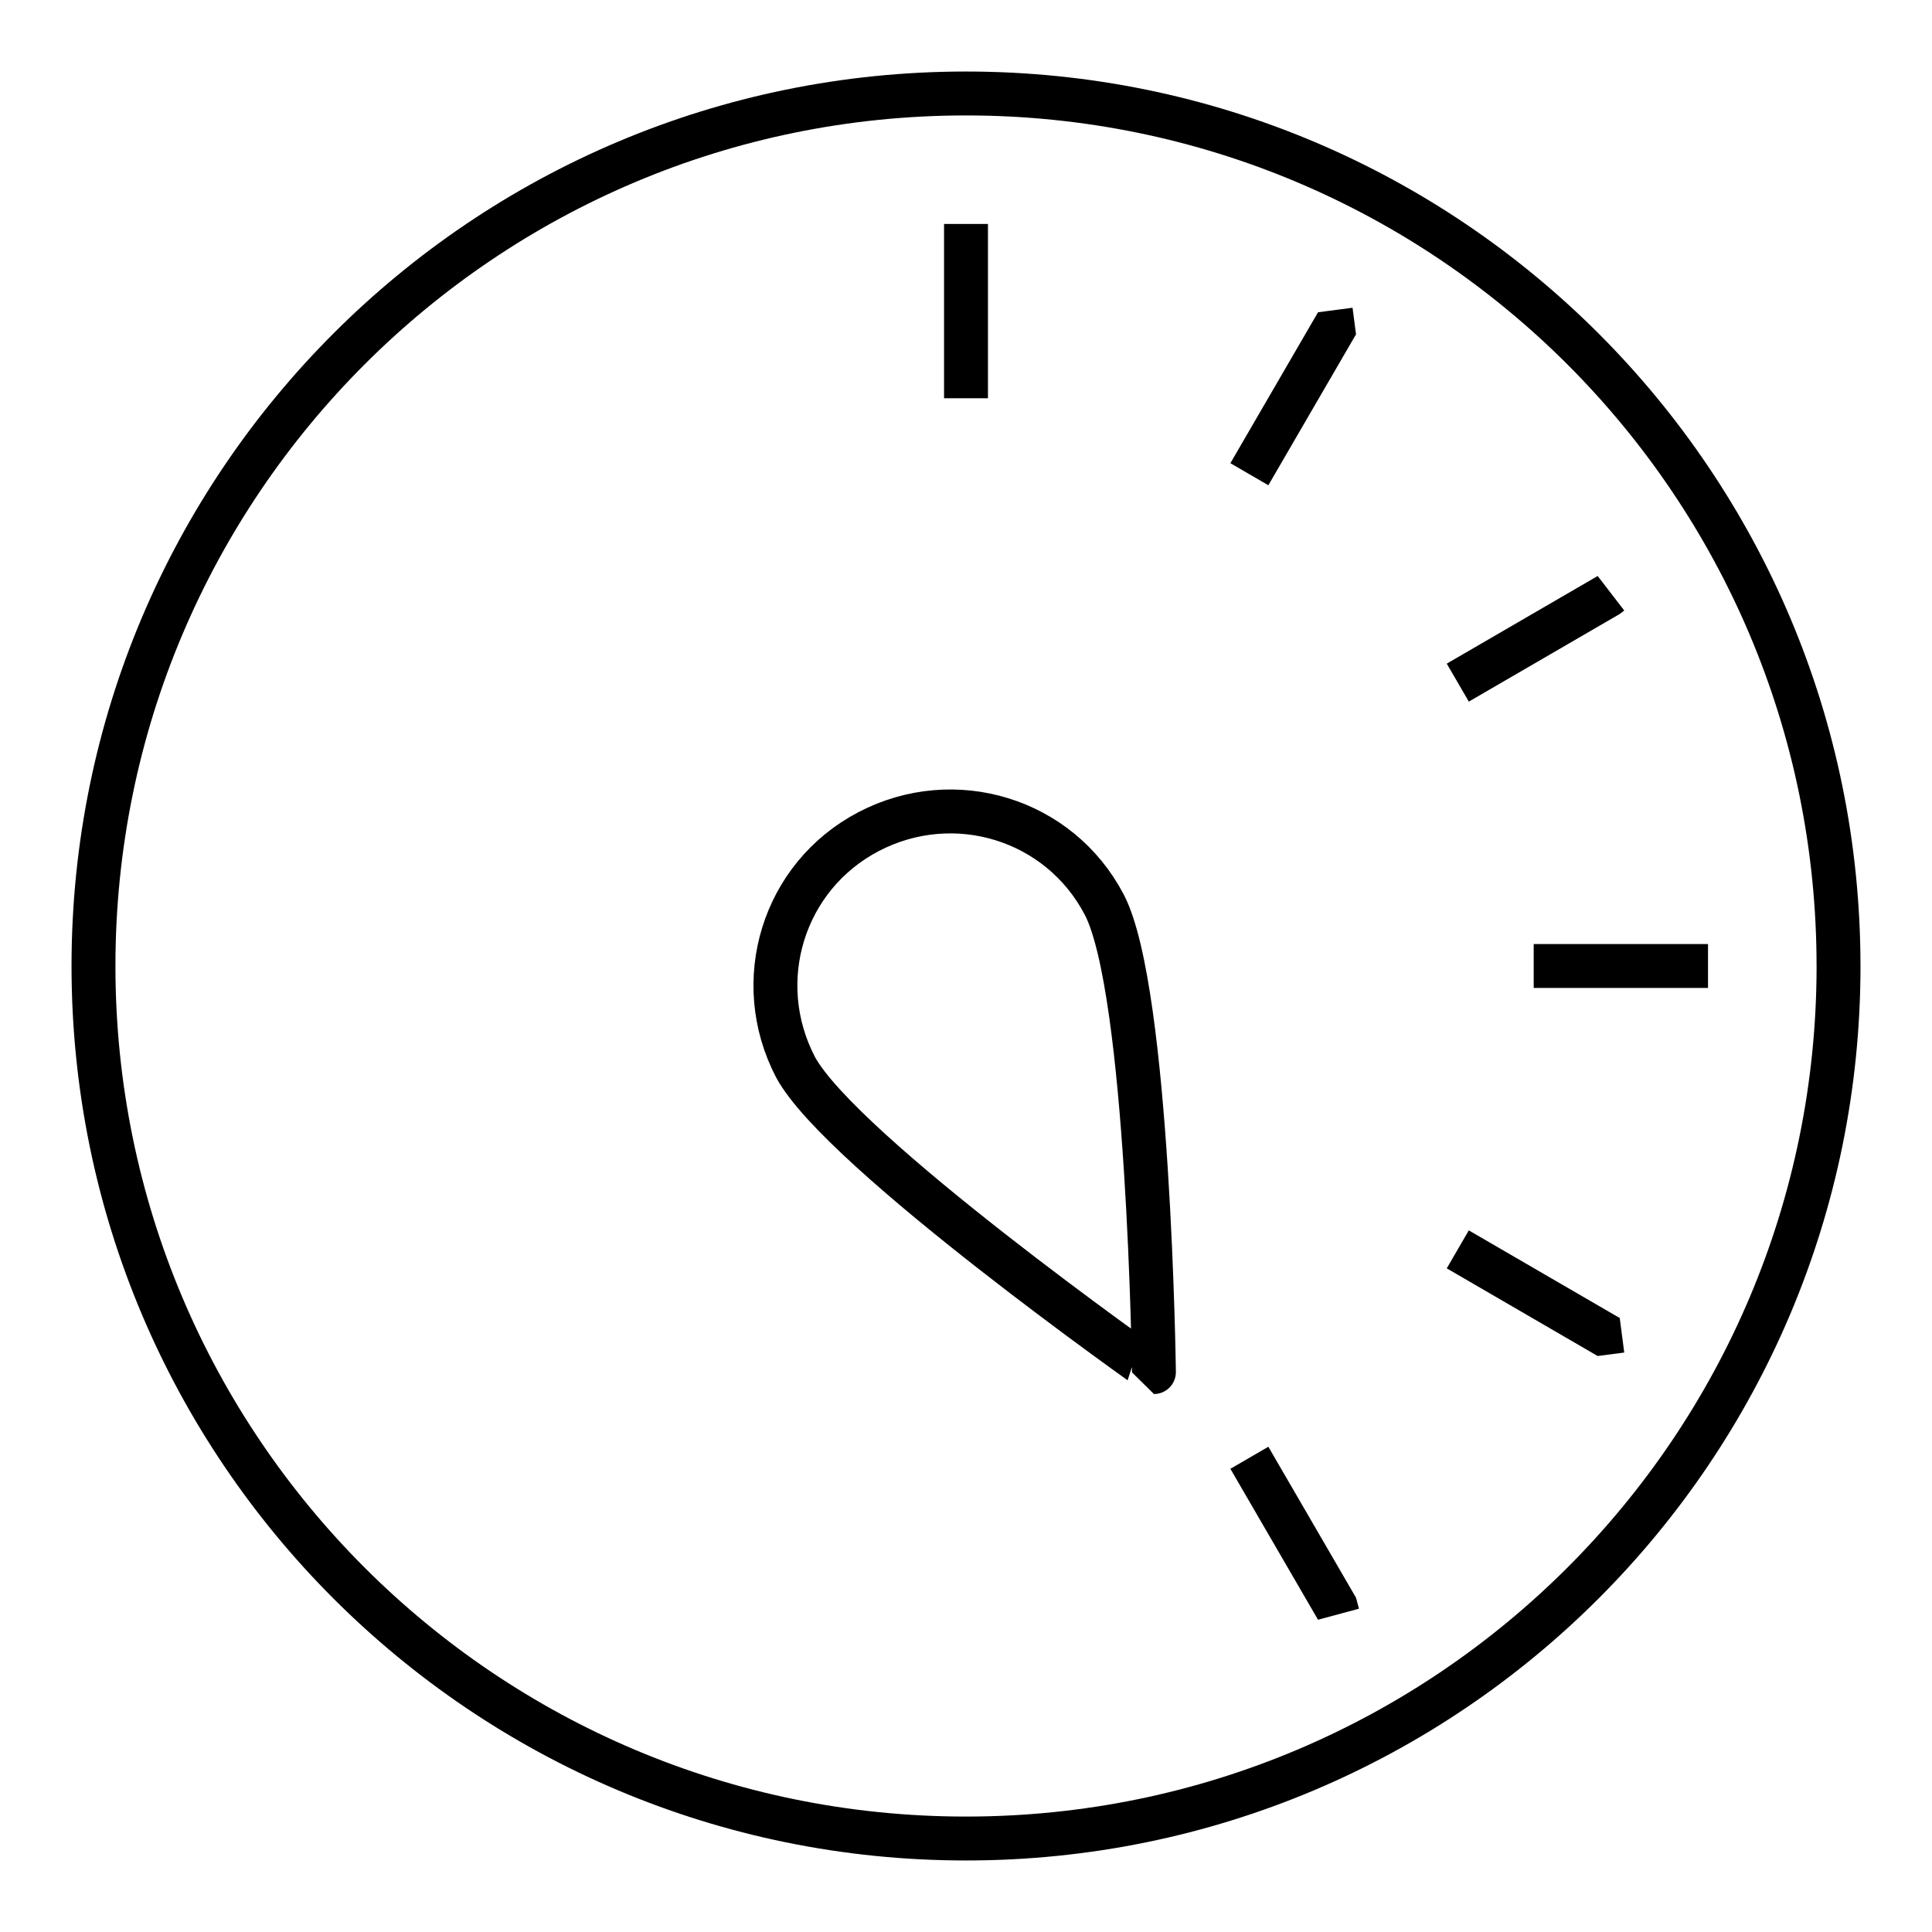 <svg width="88" height="88" viewBox="0 0 88 88" fill="none" xmlns="http://www.w3.org/2000/svg"><path d="M36.238 48.613c-2.04-3.904-.577-8.694 3.326-10.734 3.904-2.04 8.694-.577 10.734 3.327 2.04 3.903 2.262 21.29 2.262 21.29S38.322 52.472 36.238 48.613zm24.661 24.661L56.907 66.4l3.992 6.875zM73.274 60.9L66.4 56.907l6.875 3.992zM77.798 44h-7.94 7.94zm-4.524-16.898L66.4 31.093l6.875-3.992zM60.9 14.726L56.907 21.6l3.992-6.875zM44 10.2v7.94-7.94zM83.743 44c0 21.956-17.787 39.742-39.742 39.742C22.044 83.742 4.258 65.955 4.258 44 4.258 22.044 22.044 4.258 44 4.258c21.956 0 39.742 17.786 39.742 39.742z" stroke="#000" stroke-width="2" stroke-miterlimit="10" stroke-linejoin="bevel"/></svg>